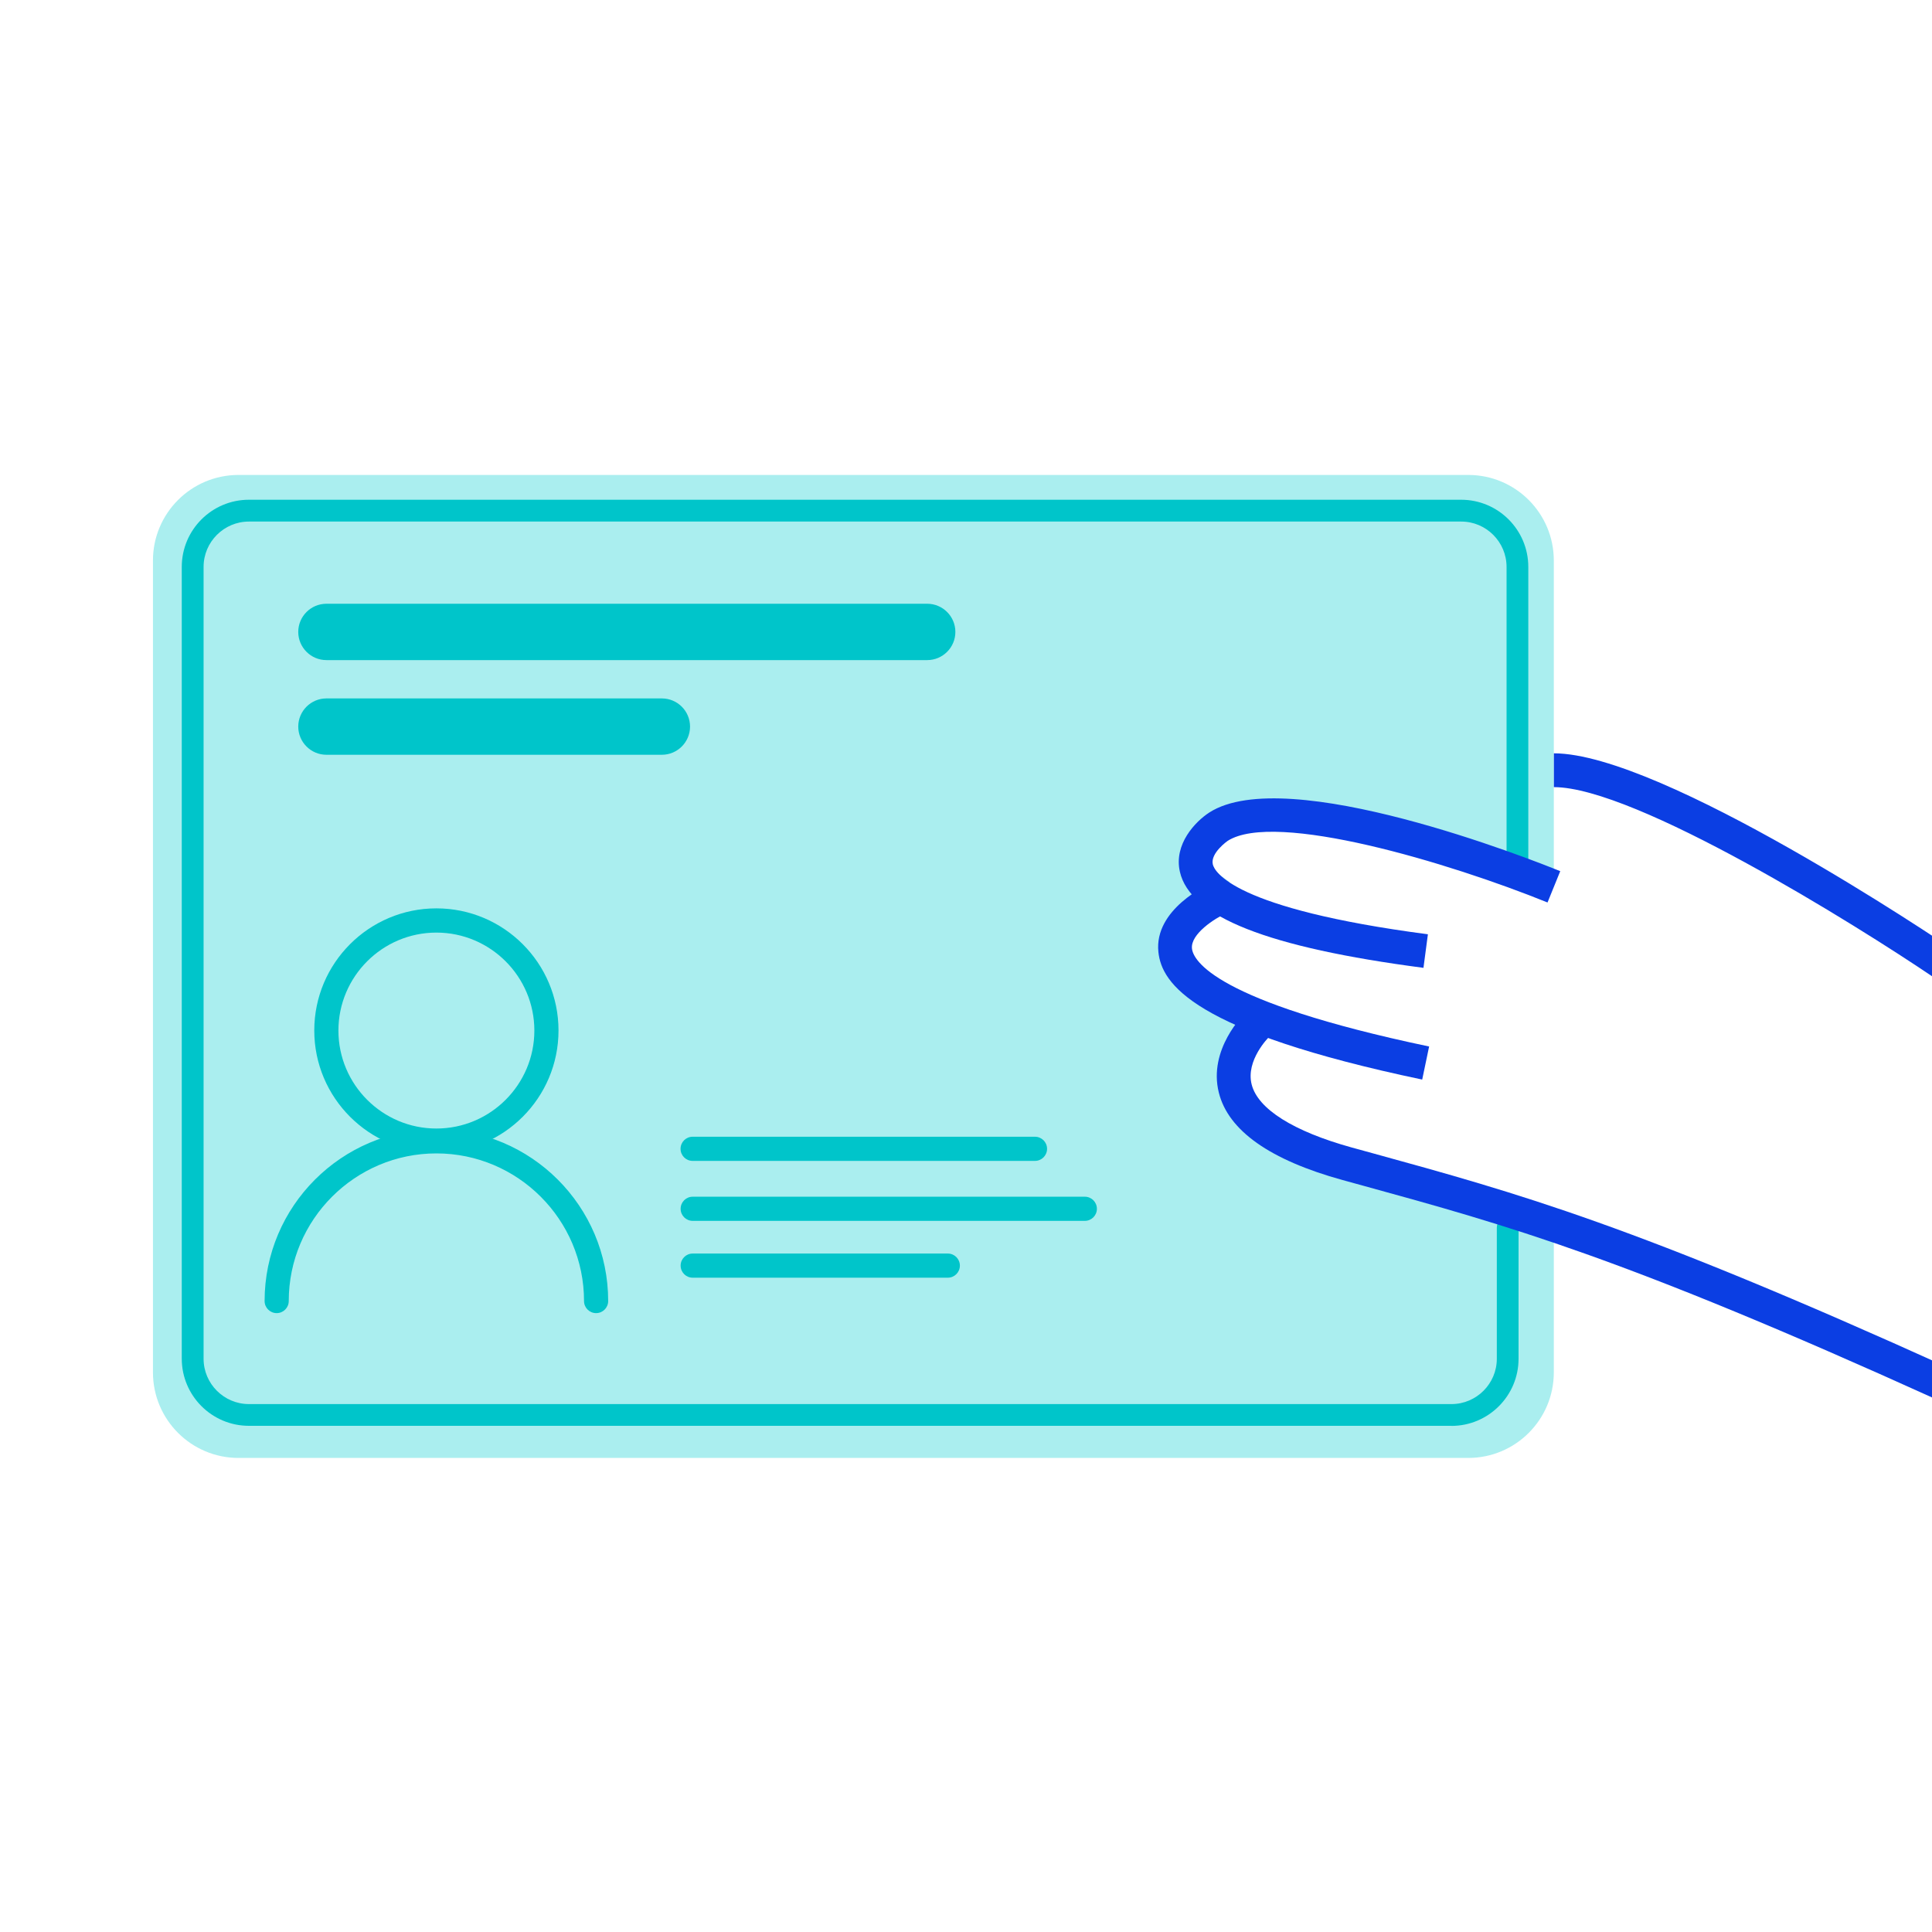 <svg fill="none" xmlns="http://www.w3.org/2000/svg" viewBox="0 0 240 240">
  <path
    d="M19 155.41v15.07c0 5.87 4.76 10.63 10.63 10.63h152.76c5.87 0 10.63-4.76 10.63-10.63v-17.77c0-.39-11.26-4.36-18.16-5.23-6.9-.87-16.08-7.6-16.08-7.6-10.32-3.9-.42-12.65-.42-12.65l2.72-.43c-11.11-.83-15.11-10.96-15.11-10.96l8.14-3.44-1.41-2.87-3.59-2.58 2.86-2.61 1.38-.98s4.14-1.27 4.79-1.33c.65-.06 6.02.68 6.02.68l7.73.98s11.4 3.27 11.63 3.34c.23.07 9.5 2.47 9.5 2.47V69.63c0-5.87-4.76-10.63-10.63-10.63H29.63C23.76 59 19 63.76 19 69.63V155.41Z"
    fill="#AAEEEF"
  />
  <path
    d="M180.31 177.12H30.92c-4.6 0-8.34-3.74-8.34-8.34V70.42c0-4.6 3.74-8.34 8.34-8.34H181.51c4.6 0 8.34 3.74 8.34 8.34v37.71c0 .75-.61 1.35-1.35 1.35-.74 0-1.35-.61-1.35-1.35V70.42c0-3.1-2.53-5.63-5.63-5.63H30.92c-3.1 0-5.63 2.53-5.63 5.63v98.37c0 3.1 2.53 5.63 5.63 5.63H180.31c3.1 0 5.63-2.53 5.63-5.63V152.5c0-.75.61-1.35 1.35-1.35.74 0 1.35.61 1.35 1.35v16.29c0 4.6-3.74 8.34-8.34 8.34l.01-.01Z"
    fill="#00C5CA"
  />
  <path
    d="M240.209 121.41c-9.7-6.57-37.08-23.63-47.18-23.63v-4.2c13.44 0 48.07 23.36 49.53 24.35l-2.36 3.48h.01ZM176.839 120.23c-19.38-2.54-29-6.34-30.27-11.94-.78-3.43 1.93-6.24 3.66-7.36 9.65-6.19 40.15 5.89 43.59 7.29l-1.58 3.89c-12.24-4.96-33.86-11.43-39.74-7.65 0 0-2.16 1.51-1.84 2.91.21.89 2.47 5.51 26.72 8.69l-.55 4.16.01.01Z"
    fill="#0B3EE3"
  />
  <path
    d="M176.68 134.11c-28.52-5.99-32.37-11.92-32.78-15.85-.55-5.29 6.04-8.35 6.79-8.68l1.69 3.84c-1.49.66-4.5 2.61-4.31 4.41.15 1.44 2.73 6.56 29.46 12.17l-.86 4.11h.01Z"
    fill="#0B3EE3"
  />
  <path
    d="M240.52 173.83c-38.99-17.68-53.2-21.59-71.19-26.54l-2.55-.7c-9.02-2.49-14.19-6.14-15.37-10.85-1.36-5.4 3.12-9.76 3.31-9.94l2.9 3.04-1.45-1.52 1.46 1.51s-2.92 2.88-2.14 5.9c.78 3.04 5.19 5.81 12.41 7.81l2.55.7c18.17 5 32.52 8.95 71.81 26.76l-1.73 3.82-.01.01Z"
    fill="#0B3EE3"
  />
  <path
    d="M54.21 143.18c-8.36 0-15.17-6.8-15.17-15.17 0-8.37 6.8-15.17 15.17-15.17 8.37 0 15.17 6.8 15.17 15.17 0 8.37-6.8 15.17-15.17 15.17Zm0-27.33c-6.71 0-12.17 5.46-12.17 12.17s5.46 12.17 12.17 12.17 12.17-5.46 12.17-12.17-5.46-12.17-12.17-12.17Z"
    fill="#00C5CA"
  />
  <path
    d="M74.05 163.12c-.83 0-1.5-.67-1.5-1.5 0-10.11-8.23-18.34-18.34-18.34s-18.34 8.23-18.34 18.34c0 .83-.67 1.5-1.5 1.5s-1.5-.67-1.5-1.5c0-11.77 9.57-21.34 21.34-21.34s21.34 9.57 21.34 21.34c0 .83-.67 1.5-1.5 1.5ZM128.57 144.21H86.04c-.83 0-1.5-.67-1.5-1.5s.67-1.5 1.5-1.5h42.53c.83 0 1.5.67 1.5 1.5s-.67 1.5-1.5 1.5ZM115.18 82H40.55c-1.93 0-3.5-1.57-3.5-3.5s1.57-3.5 3.5-3.5H115.18c1.93 0 3.5 1.57 3.5 3.5s-1.57 3.5-3.5 3.5ZM82.22 93.76h-41.67c-1.93 0-3.5-1.57-3.5-3.5s1.57-3.5 3.5-3.5h41.67c1.93 0 3.5 1.57 3.5 3.5s-1.57 3.5-3.5 3.5ZM117.74 158.72H86.05c-.83 0-1.5-.67-1.5-1.5s.67-1.5 1.5-1.5H117.74c.83 0 1.5.67 1.5 1.5s-.67 1.5-1.5 1.5ZM134.76 151.66H86.05c-.83 0-1.5-.67-1.5-1.5s.67-1.5 1.5-1.5H134.76c.83 0 1.5.67 1.5 1.5s-.67 1.5-1.5 1.5Z"
    fill="#00C5CA"
  />
</svg>
